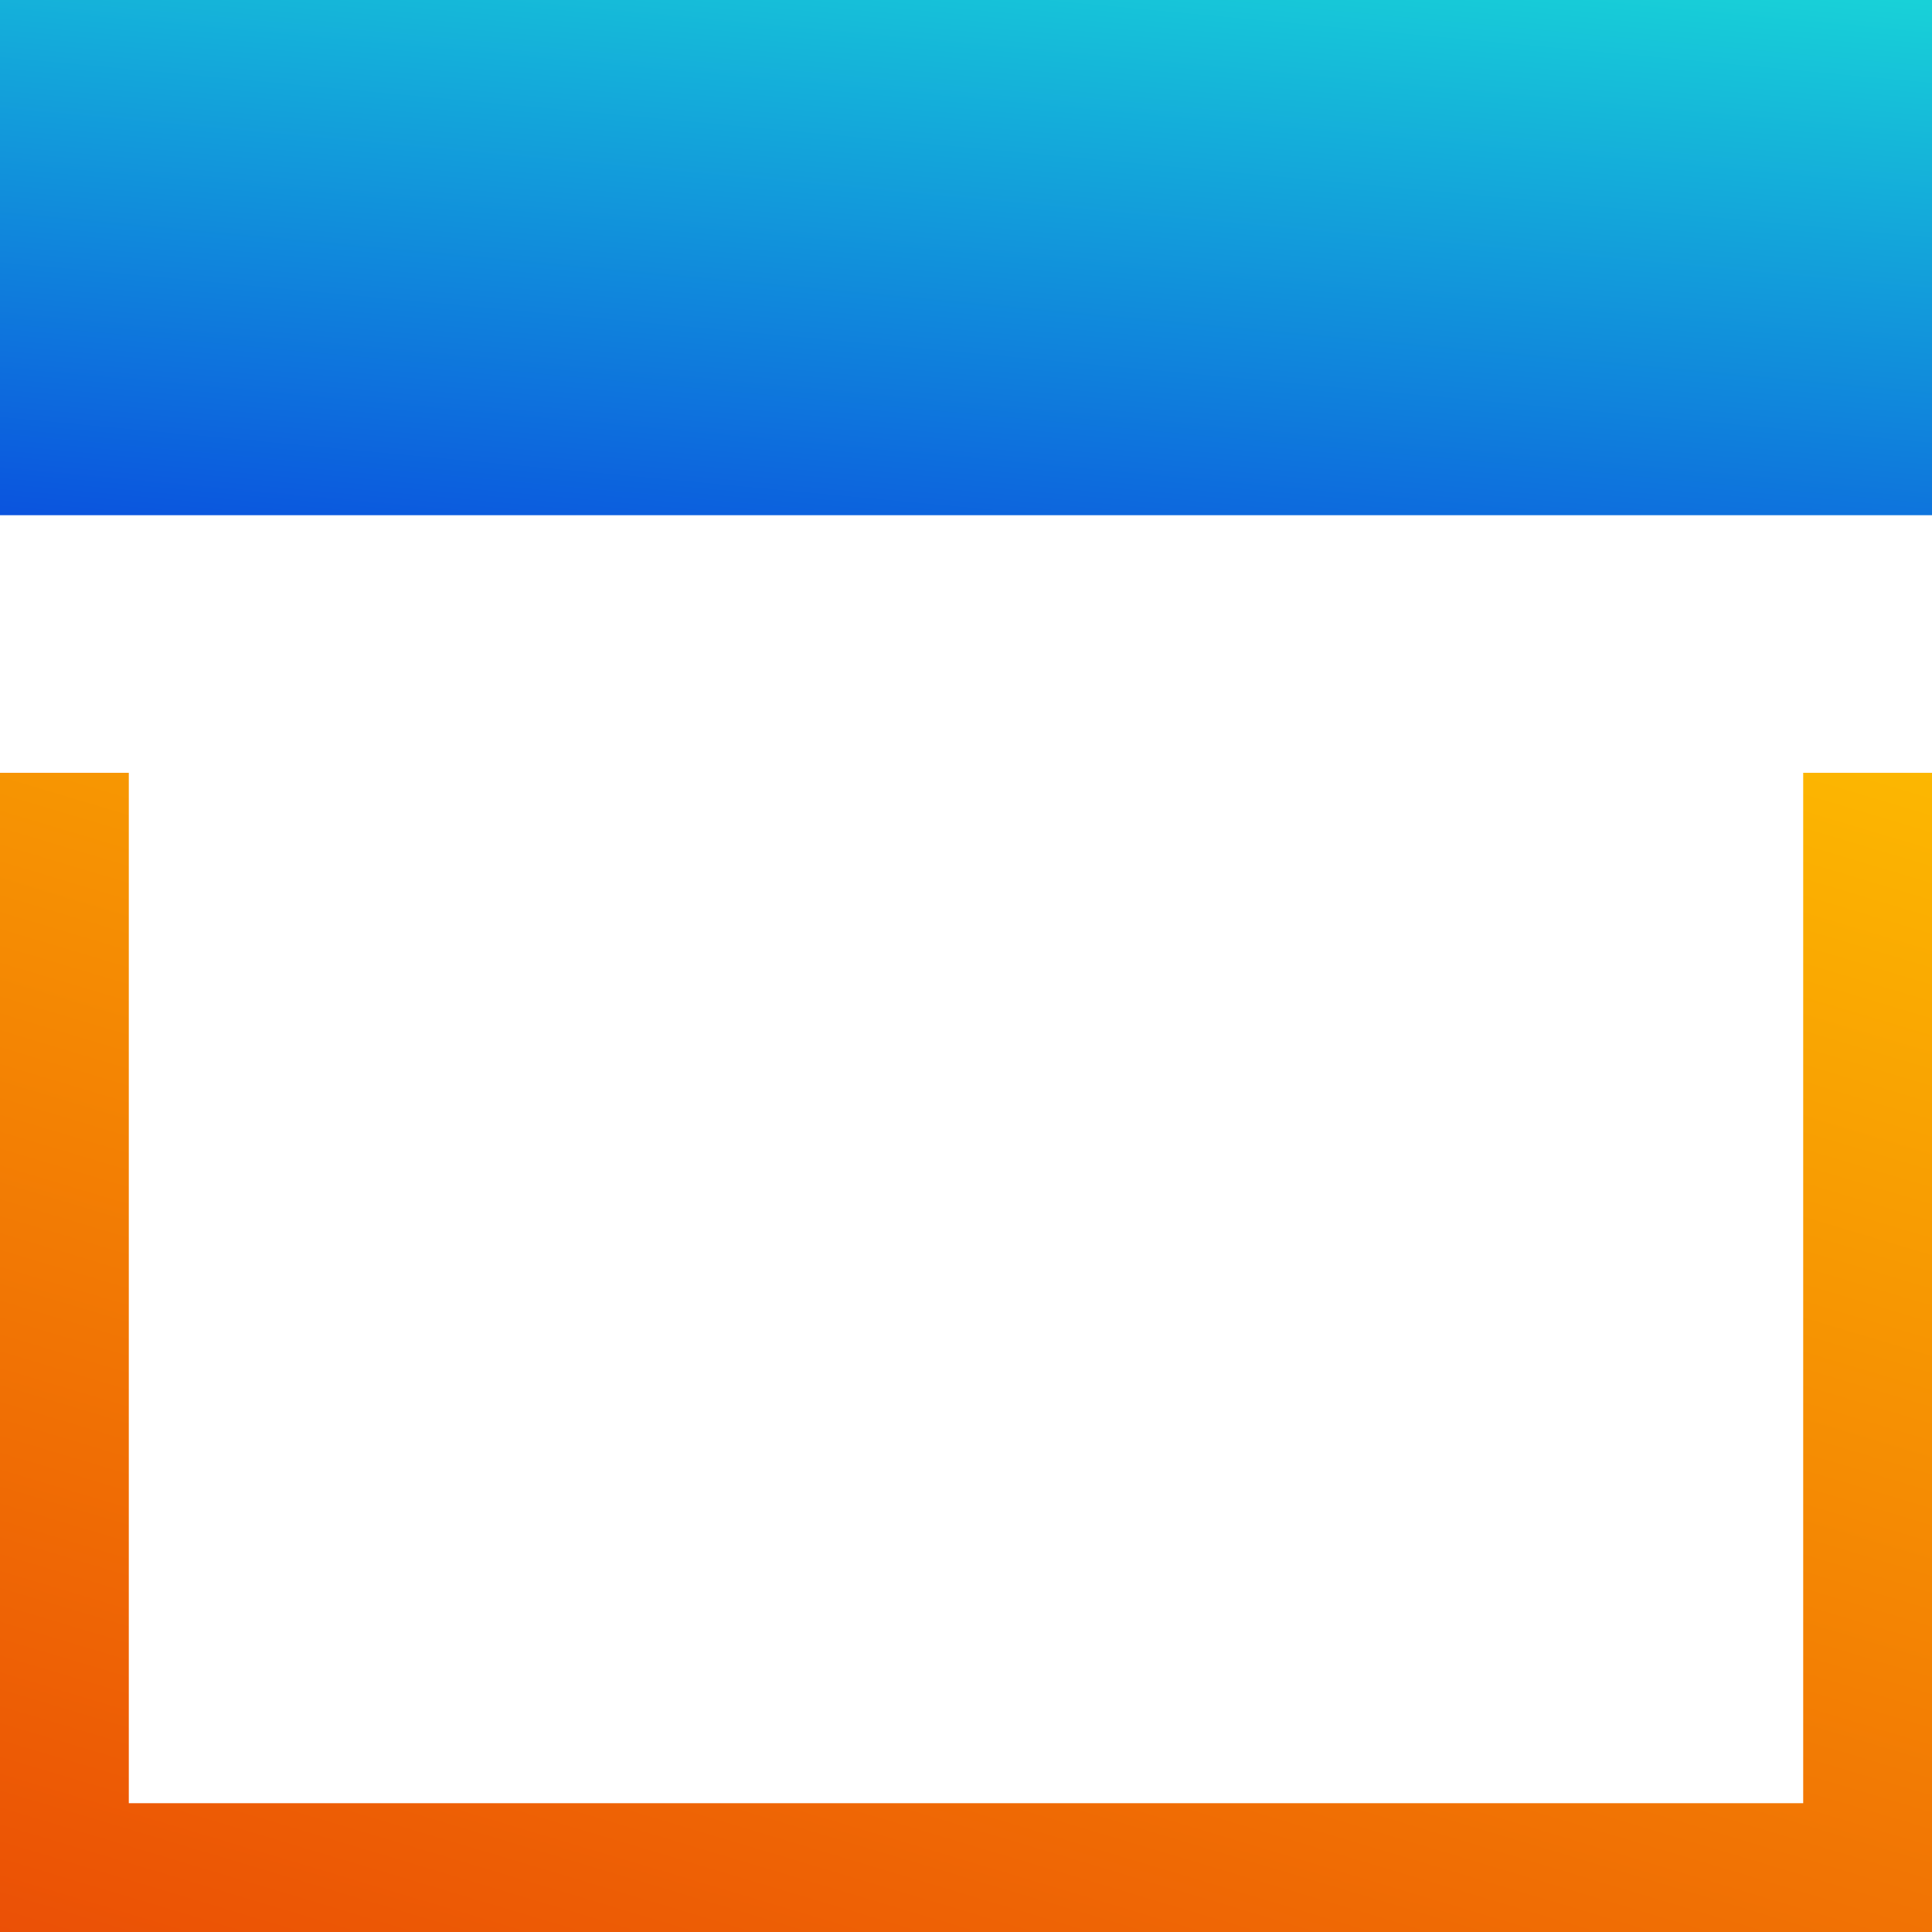 <svg width="15" height="15" viewBox="0 0 15 15" fill="none" xmlns="http://www.w3.org/2000/svg">
<path d="M1 6V14H14V6H15V15H0V6H1Z" fill="url(#paint0_linear_4287_3153)"/>
<rect width="15" height="4" fill="url(#paint1_linear_4287_3153)"/>
<defs>
<linearGradient id="paint0_linear_4287_3153" x1="12.321" y1="3.107" x2="5.465" y2="25.961" gradientUnits="userSpaceOnUse">
<stop stop-color="#FFC700"/>
<stop offset="1" stop-color="#DF0909"/>
</linearGradient>
<linearGradient id="paint1_linear_4287_3153" x1="11.718" y1="-1.059" x2="11.089" y2="5.669" gradientUnits="userSpaceOnUse">
<stop stop-color="#1AE3D7"/>
<stop offset="1" stop-color="#0945DF"/>
</linearGradient>
</defs>
</svg>

